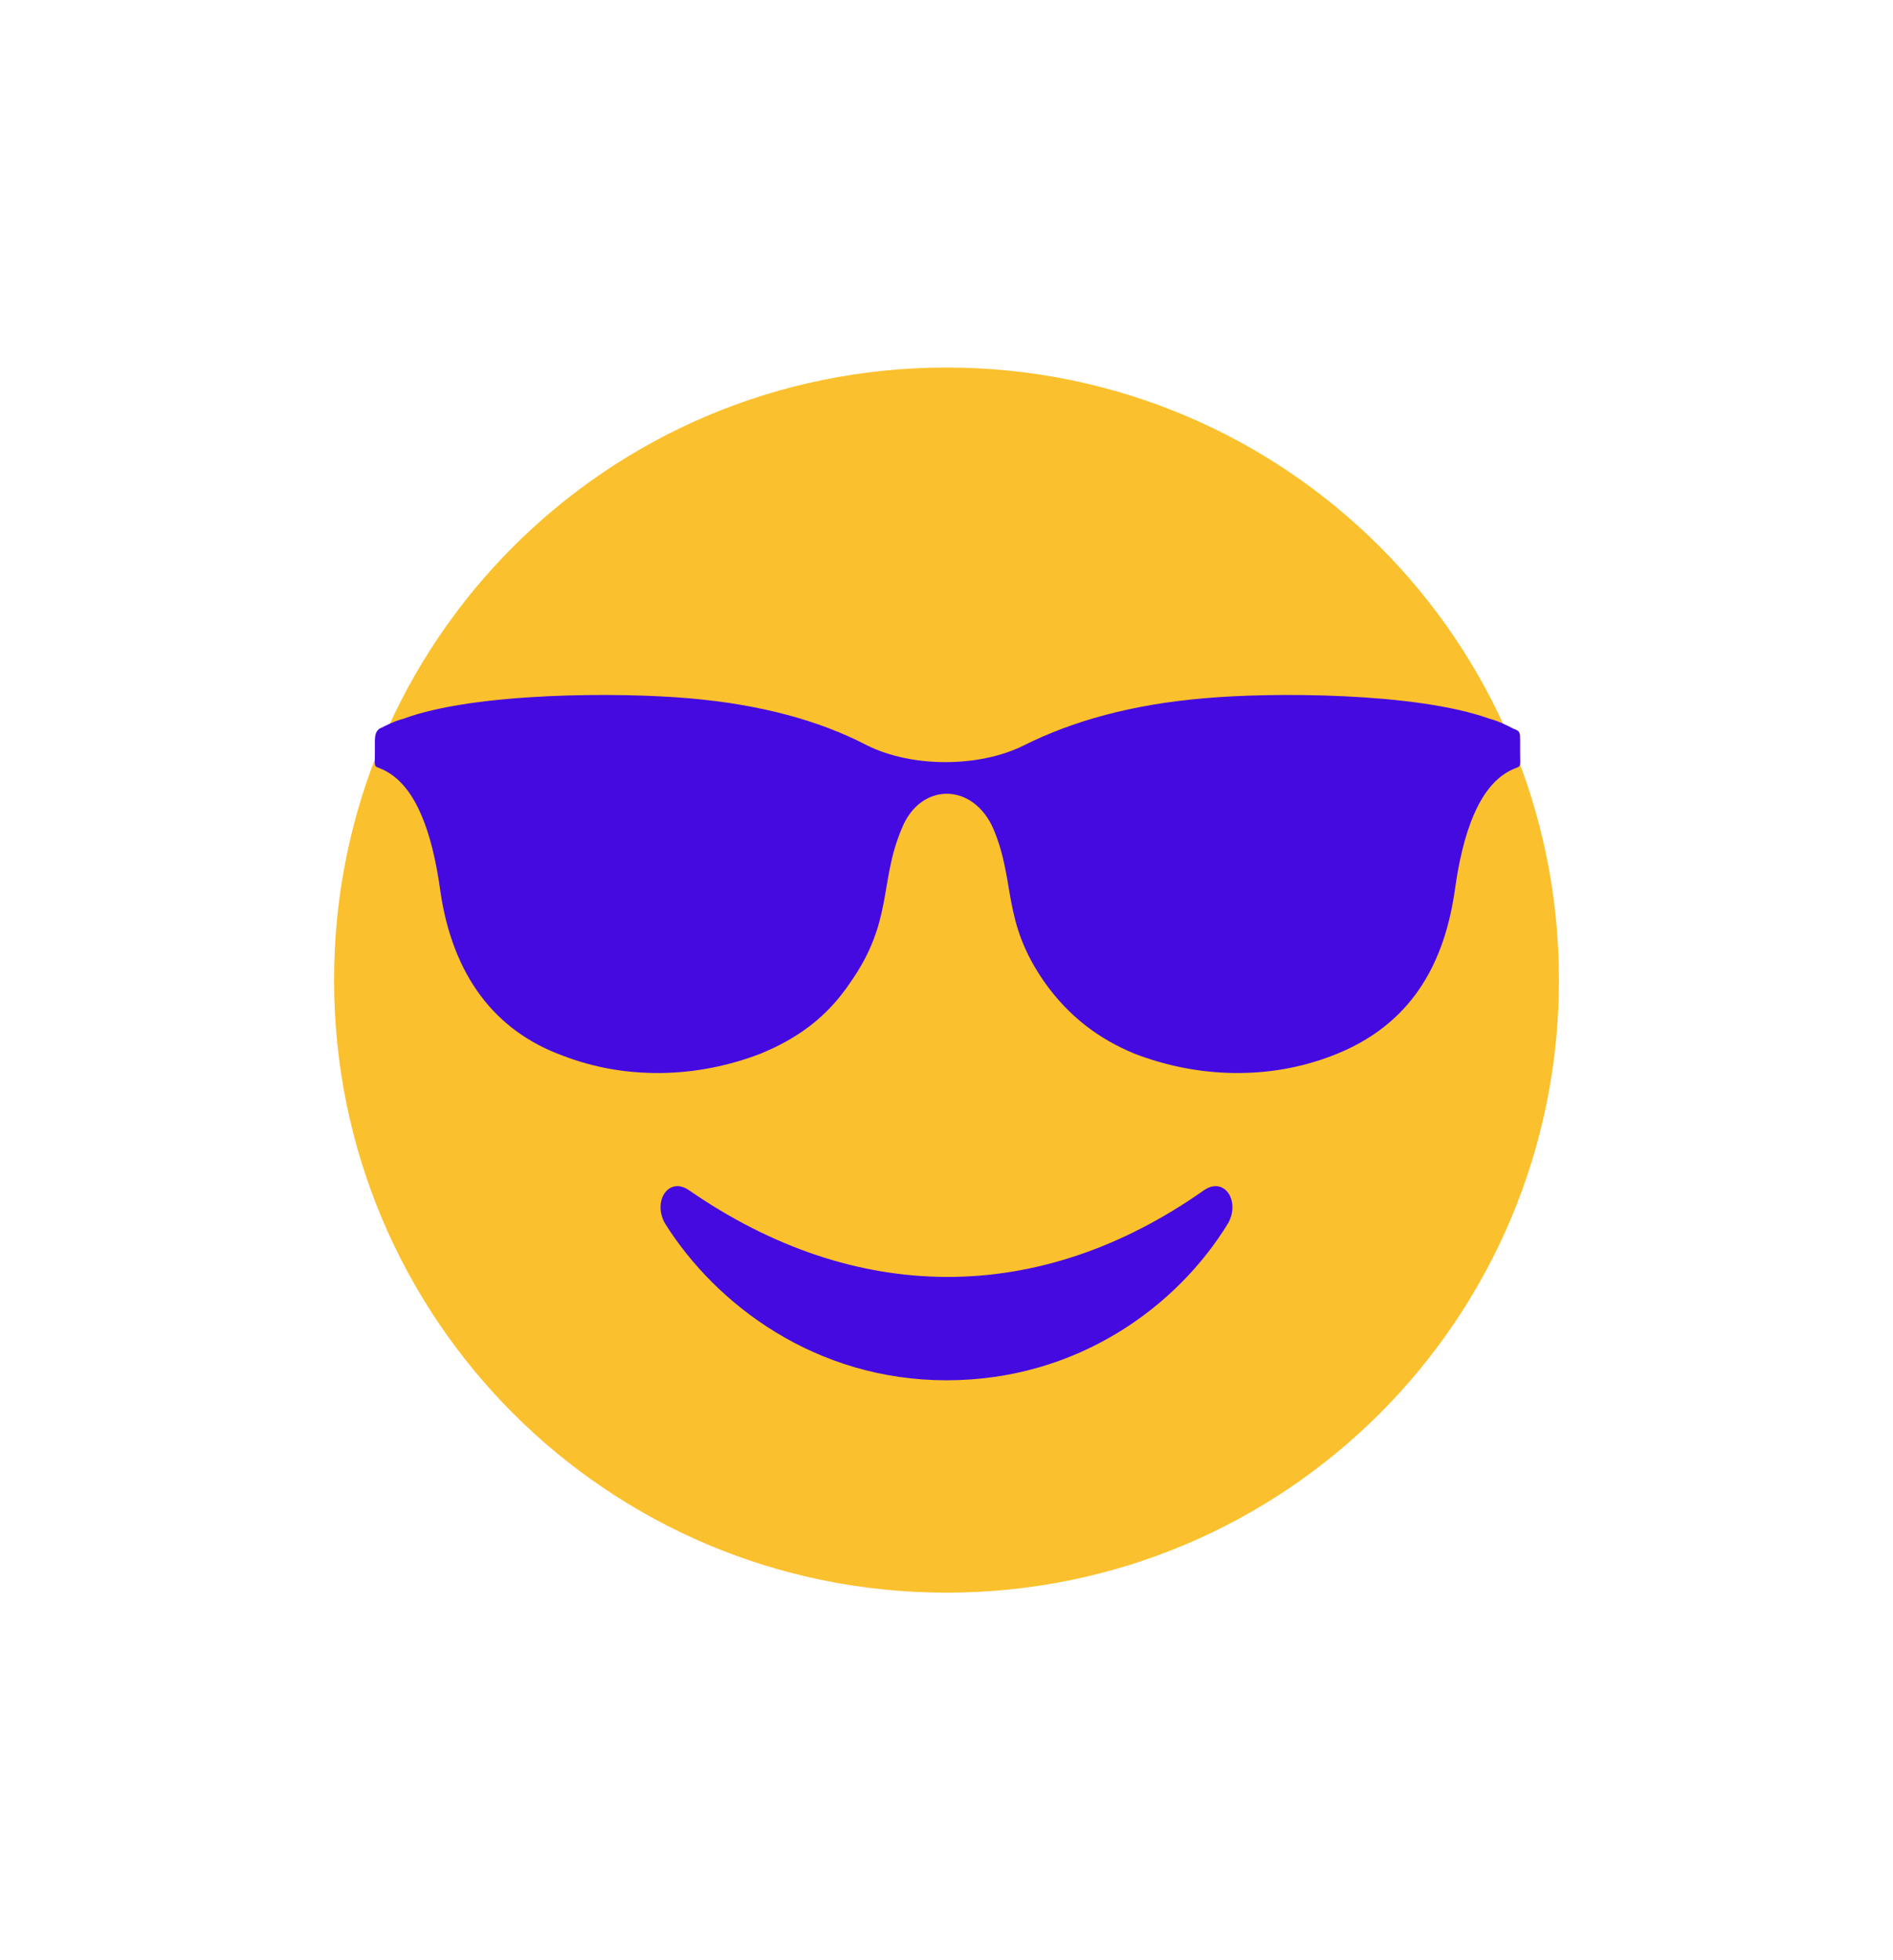 <svg width="85" height="88" viewBox="0 0 85 88" fill="none" xmlns="http://www.w3.org/2000/svg">
<path d="M42.5 16.5C57.717 16.5 70 28.783 70 44C70 59.217 57.717 71.5 42.5 71.5C27.283 71.5 15 59.217 15 44C15 28.783 27.283 16.5 42.5 16.5Z" fill="#FBC02D"/>
<path d="M45.983 33.459C43.967 34.467 40.942 34.467 38.925 33.459C36.817 32.358 34.158 31.625 30.95 31.35C27.833 31.075 21.325 31.075 18.117 32.267C17.75 32.358 17.383 32.542 17.017 32.725C16.925 32.817 16.833 32.908 16.833 33.275V33.733C16.833 34.65 16.742 34.283 17.383 34.65C18.667 35.383 19.4 37.309 19.767 39.967C20.317 43.817 22.242 46.292 25.267 47.392C28.108 48.492 31.317 48.4 34.158 47.3C35.717 46.658 37.092 45.742 38.192 44.092C40.117 41.342 39.475 39.6 40.483 37.217C41.308 35.108 43.692 35.108 44.608 37.217C45.617 39.6 44.975 41.342 46.9 44.092C48 45.65 49.375 46.658 50.933 47.3C53.775 48.4 56.983 48.492 59.825 47.392C62.942 46.2 64.775 43.817 65.325 39.967C65.692 37.309 66.425 35.383 67.708 34.65C68.35 34.283 68.258 34.65 68.258 33.733V33.275C68.258 32.908 68.258 32.817 67.983 32.725C67.617 32.542 67.25 32.358 66.883 32.267C63.583 31.075 57.075 31.075 54.05 31.35C50.842 31.625 48.183 32.358 45.983 33.459Z" fill="#450ADF"/>
<path d="M54.05 53.442C46.625 58.667 38.375 58.575 30.95 53.442C30.033 52.8 29.3 53.9 29.85 54.908C32.142 58.575 36.633 61.967 42.5 61.967C48.367 61.967 52.858 58.667 55.15 54.908C55.7 53.9 54.967 52.8 54.05 53.442Z" fill="#450ADF"/>
</svg>
